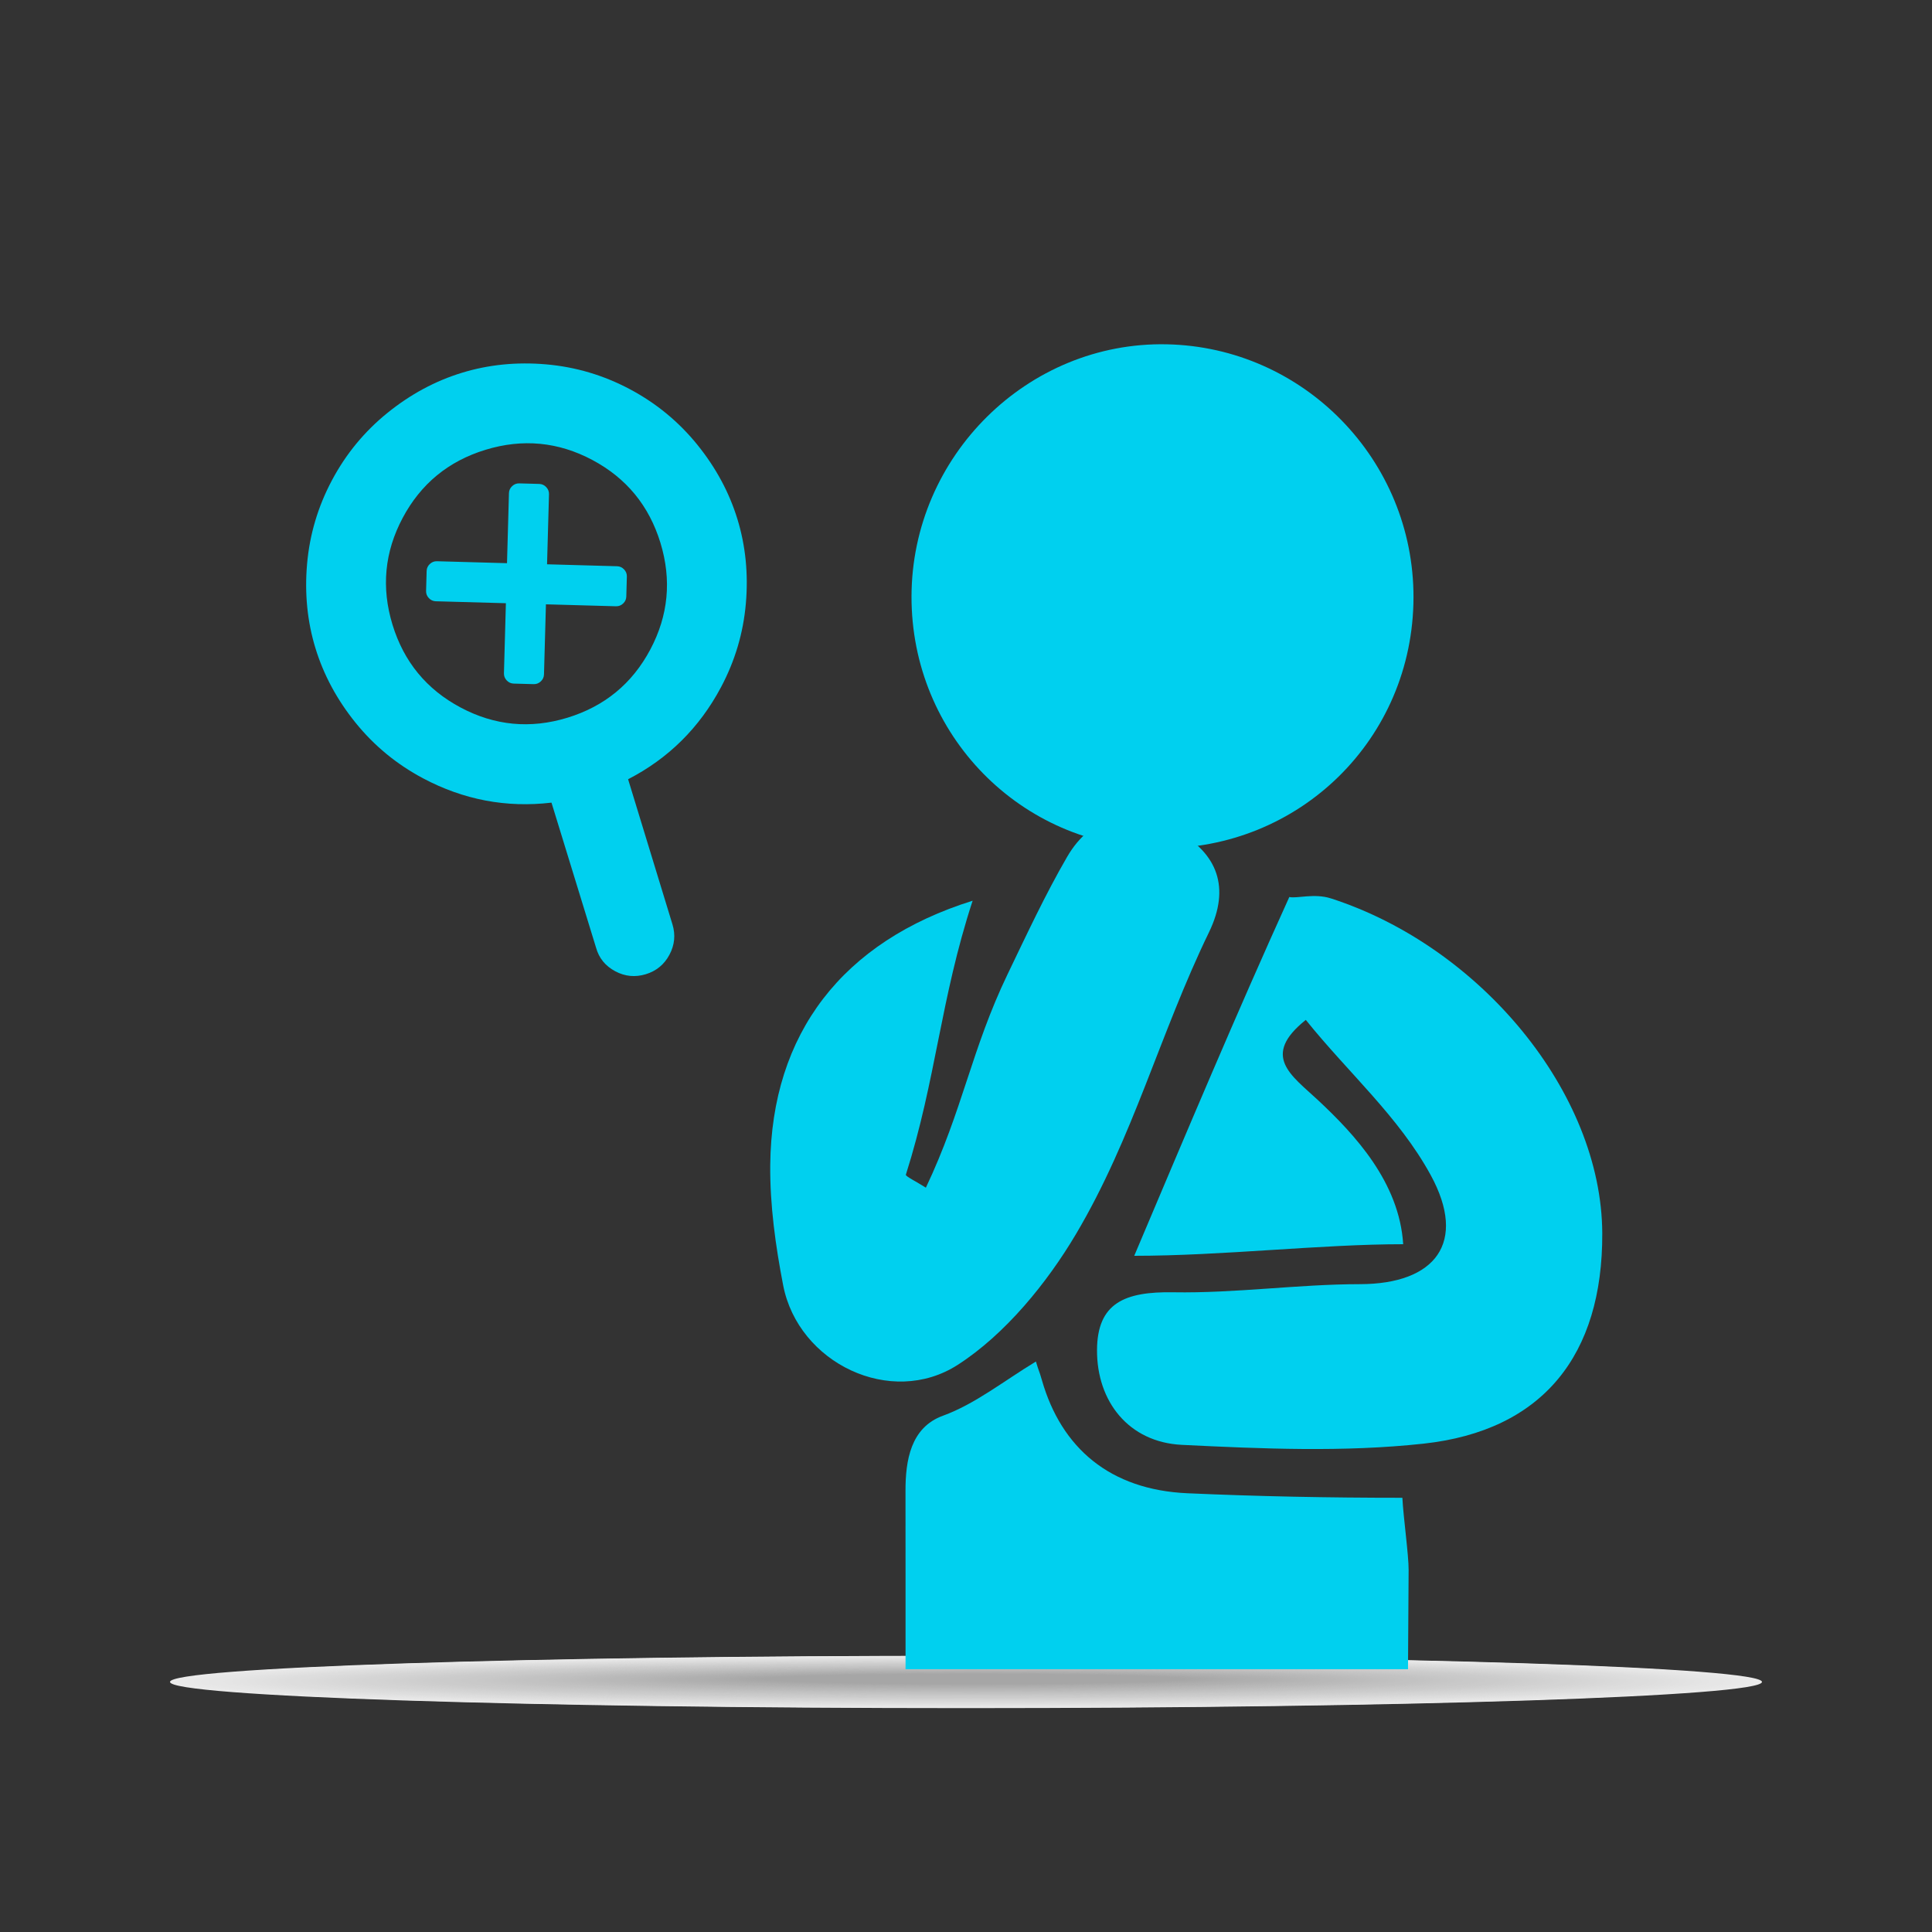 <?xml version="1.0" encoding="utf-8"?>
<!-- Generator: Adobe Illustrator 17.0.0, SVG Export Plug-In . SVG Version: 6.00 Build 0)  -->
<!DOCTYPE svg PUBLIC "-//W3C//DTD SVG 1.1//EN" "http://www.w3.org/Graphics/SVG/1.1/DTD/svg11.dtd">
<svg version="1.1" id="Capa_1" xmlns="http://www.w3.org/2000/svg" xmlns:xlink="http://www.w3.org/1999/xlink" x="0px" y="0px"
	 width="500px" height="500px" viewBox="0 0 500 500" enable-background="new 0 0 500 500" xml:space="preserve">
<rect x="0" y="0" width="500" height="500" fill="#333333" stroke="none"/>
<g>
	<g opacity="0.9">
		<path fill-rule="evenodd" clip-rule="evenodd" fill="#FFFFFF" d="M250.007,442.059C136.263,442.059,44,439.024,44,435.283
			c0-3.738,92.263-6.77,206.007-6.77c113.744,0,205.993,3.033,205.993,6.77C456,439.024,363.751,442.059,250.007,442.059
			L250.007,442.059z"/>
		<path fill-rule="evenodd" clip-rule="evenodd" fill="#FEFEFE" d="M250.033,441.978c-112.661,0-204.046-3.002-204.046-6.704
			c0-3.699,91.384-6.7,204.046-6.7c112.661,0,204.032,3.001,204.032,6.7C454.064,438.975,362.694,441.978,250.033,441.978
			L250.033,441.978z"/>
		<path fill-rule="evenodd" clip-rule="evenodd" fill="#FDFDFD" d="M250.059,441.897c-111.579,0-202.085-2.971-202.085-6.633
			c0-3.66,90.506-6.629,202.085-6.629c111.578,0,202.07,2.969,202.07,6.629C452.129,438.926,361.636,441.897,250.059,441.897
			L250.059,441.897z"/>
		<path fill-rule="evenodd" clip-rule="evenodd" fill="#FCFCFC" d="M250.084,441.816c-110.496,0-200.123-2.939-200.123-6.563
			c0-3.621,89.628-6.558,200.123-6.558c110.495,0,200.109,2.937,200.109,6.558C450.193,438.877,360.579,441.816,250.084,441.816
			L250.084,441.816z"/>
		<path fill-rule="evenodd" clip-rule="evenodd" fill="#FBFBFB" d="M250.11,441.736c-109.413,0-198.162-2.907-198.162-6.492
			c0-3.582,88.749-6.487,198.162-6.487c109.412,0,198.148,2.906,198.148,6.487C448.258,438.828,359.522,441.736,250.11,441.736
			L250.11,441.736z"/>
		<path fill-rule="evenodd" clip-rule="evenodd" fill="#FAFAFA" d="M250.136,441.655c-108.33,0-196.201-2.876-196.201-6.421
			c0-3.543,87.871-6.417,196.201-6.417c108.328,0,196.186,2.874,196.186,6.417C446.322,438.779,358.464,441.655,250.136,441.655
			L250.136,441.655z"/>
		<path fill-rule="evenodd" clip-rule="evenodd" fill="#F9F9F9" d="M250.162,441.574c-107.247,0-194.239-2.844-194.239-6.35
			c0-3.504,86.992-6.346,194.239-6.346c107.245,0,194.225,2.842,194.225,6.346C444.387,438.73,357.407,441.574,250.162,441.574
			L250.162,441.574z"/>
		<path fill-rule="evenodd" clip-rule="evenodd" fill="#F8F8F8" d="M250.187,441.494c-106.164,0-192.278-2.812-192.278-6.279
			c0-3.465,86.114-6.275,192.278-6.275c106.162,0,192.264,2.811,192.264,6.275C442.451,438.681,356.35,441.494,250.187,441.494
			L250.187,441.494z"/>
		<path fill-rule="evenodd" clip-rule="evenodd" fill="#F7F7F7" d="M250.213,441.413c-105.081,0-190.317-2.78-190.317-6.208
			c0-3.426,85.235-6.205,190.317-6.205c105.079,0,190.302,2.779,190.302,6.205C440.516,438.633,355.292,441.413,250.213,441.413
			L250.213,441.413z"/>
		<path fill-rule="evenodd" clip-rule="evenodd" fill="#F6F6F6" d="M250.239,441.332c-103.998,0-188.355-2.749-188.355-6.137
			c0-3.387,84.357-6.134,188.355-6.134c103.996,0,188.341,2.747,188.341,6.134C438.58,438.584,354.235,441.332,250.239,441.332
			L250.239,441.332z"/>
		<path fill-rule="evenodd" clip-rule="evenodd" fill="#F5F5F5" d="M250.265,441.252c-102.916,0-186.394-2.717-186.394-6.067
			c0-3.348,83.479-6.063,186.394-6.063c102.913,0,186.38,2.716,186.38,6.063C436.644,438.535,353.178,441.252,250.265,441.252
			L250.265,441.252z"/>
		<path fill-rule="evenodd" clip-rule="evenodd" fill="#F4F4F4" d="M250.291,441.171c-101.833,0-184.433-2.685-184.433-5.996
			c0-3.309,82.6-5.992,184.433-5.992c101.83,0,184.418,2.684,184.418,5.992C434.709,438.486,352.12,441.171,250.291,441.171
			L250.291,441.171z"/>
		<path fill-rule="evenodd" clip-rule="evenodd" fill="#F3F3F3" d="M250.316,441.09c-100.75,0-182.472-2.654-182.472-5.925
			c0-3.27,81.722-5.922,182.472-5.922c100.747,0,182.457,2.652,182.457,5.922C432.773,438.437,351.063,441.09,250.316,441.09
			L250.316,441.09z"/>
		<path fill-rule="evenodd" clip-rule="evenodd" fill="#F2F2F2" d="M250.342,441.009c-99.667,0-180.51-2.622-180.51-5.854
			c0-3.231,80.843-5.851,180.51-5.851c99.664,0,180.496,2.62,180.496,5.851C430.838,438.388,350.006,441.009,250.342,441.009
			L250.342,441.009z"/>
		<path fill-rule="evenodd" clip-rule="evenodd" fill="#F1F1F1" d="M250.368,440.929c-98.584,0-178.549-2.59-178.549-5.783
			c0-3.192,79.965-5.78,178.549-5.78c98.581,0,178.534,2.589,178.534,5.78C428.902,438.339,348.949,440.929,250.368,440.929
			L250.368,440.929z"/>
		<path fill-rule="evenodd" clip-rule="evenodd" fill="#F0F0F0" d="M250.394,440.848c-97.501,0-176.588-2.558-176.588-5.712
			c0-3.153,79.087-5.71,176.588-5.71c97.498,0,176.573,2.557,176.573,5.71C426.967,438.29,347.891,440.848,250.394,440.848
			L250.394,440.848z"/>
		<path fill-rule="evenodd" clip-rule="evenodd" fill="#EFEFEF" d="M250.419,440.767c-96.418,0-174.626-2.527-174.626-5.641
			c0-3.114,78.208-5.639,174.626-5.639c96.414,0,174.612,2.525,174.612,5.639C425.031,438.241,346.834,440.767,250.419,440.767
			L250.419,440.767z"/>
		<path fill-rule="evenodd" clip-rule="evenodd" fill="#EEEEEE" d="M250.445,440.687c-95.335,0-172.665-2.495-172.665-5.571
			c0-3.075,77.33-5.568,172.665-5.568c95.331,0,172.65,2.494,172.65,5.568C423.096,438.192,345.777,440.687,250.445,440.687
			L250.445,440.687z"/>
		<path fill-rule="evenodd" clip-rule="evenodd" fill="#EDEDED" d="M250.471,440.606c-94.252,0-170.704-2.463-170.704-5.5
			c0-3.036,76.451-5.498,170.704-5.498c94.248,0,170.689,2.462,170.689,5.498C421.16,438.143,344.719,440.606,250.471,440.606
			L250.471,440.606z"/>
		<path fill-rule="evenodd" clip-rule="evenodd" fill="#ECECEC" d="M250.497,440.525c-93.17,0-168.742-2.431-168.742-5.429
			c0-2.997,75.573-5.427,168.742-5.427c93.165,0,168.728,2.43,168.728,5.427C419.224,438.094,343.662,440.525,250.497,440.525
			L250.497,440.525z"/>
		<path fill-rule="evenodd" clip-rule="evenodd" fill="#EBEBEB" d="M250.522,440.444c-92.087,0-166.781-2.4-166.781-5.358
			c0-2.958,74.694-5.356,166.781-5.356c92.082,0,166.766,2.399,166.766,5.356C417.289,438.045,342.605,440.444,250.522,440.444
			L250.522,440.444z"/>
		<path fill-rule="evenodd" clip-rule="evenodd" fill="#EAEAEA" d="M250.548,440.364c-91.004,0-164.82-2.368-164.82-5.287
			c0-2.919,73.816-5.285,164.82-5.285c90.999,0,164.805,2.367,164.805,5.285C415.353,437.996,341.547,440.364,250.548,440.364
			L250.548,440.364z"/>
		<path fill-rule="evenodd" clip-rule="evenodd" fill="#E9E9E9" d="M250.574,440.283c-89.921,0-162.859-2.336-162.859-5.216
			c0-2.88,72.938-5.215,162.859-5.215c89.916,0,162.844,2.335,162.844,5.215C413.418,437.947,340.49,440.283,250.574,440.283
			L250.574,440.283z"/>
		<path fill-rule="evenodd" clip-rule="evenodd" fill="#E8E8E8" d="M250.6,440.202c-88.838,0-160.897-2.305-160.897-5.146
			c0-2.841,72.059-5.144,160.897-5.144c88.833,0,160.882,2.303,160.882,5.144C411.482,437.898,339.433,440.202,250.6,440.202
			L250.6,440.202z"/>
		<path fill-rule="evenodd" clip-rule="evenodd" fill="#E7E7E7" d="M250.626,440.122c-87.755,0-158.936-2.273-158.936-5.075
			c0-2.802,71.181-5.073,158.936-5.073c87.75,0,158.921,2.272,158.921,5.073C409.547,437.849,338.375,440.122,250.626,440.122
			L250.626,440.122z"/>
		<path fill-rule="evenodd" clip-rule="evenodd" fill="#E6E6E6" d="M250.651,440.041c-86.672,0-156.975-2.241-156.975-5.004
			c0-2.763,70.302-5.003,156.975-5.003c86.667,0,156.96,2.24,156.96,5.003C407.611,437.8,337.318,440.041,250.651,440.041
			L250.651,440.041z"/>
		<path fill-rule="evenodd" clip-rule="evenodd" fill="#E5E5E5" d="M250.677,439.96c-85.589,0-155.013-2.209-155.013-4.933
			c0-2.724,69.424-4.932,155.013-4.932c85.584,0,154.998,2.208,154.998,4.932C405.676,437.751,336.261,439.96,250.677,439.96
			L250.677,439.96z"/>
		<path fill-rule="evenodd" clip-rule="evenodd" fill="#E4E4E4" d="M250.703,439.88c-84.507,0-153.052-2.178-153.052-4.862
			c0-2.685,68.546-4.861,153.052-4.861c84.501,0,153.037,2.177,153.037,4.861C403.74,437.702,335.203,439.88,250.703,439.88
			L250.703,439.88z"/>
		<path fill-rule="evenodd" clip-rule="evenodd" fill="#E3E3E3" d="M250.729,439.799c-83.424,0-151.091-2.146-151.091-4.791
			c0-2.646,67.667-4.79,151.091-4.79c83.417,0,151.076,2.145,151.076,4.79C401.804,437.653,334.146,439.799,250.729,439.799
			L250.729,439.799z"/>
		<path fill-rule="evenodd" clip-rule="evenodd" fill="#E2E2E2" d="M250.754,439.718c-82.341,0-149.129-2.114-149.129-4.72
			c0-2.607,66.789-4.72,149.129-4.72c82.334,0,149.114,2.113,149.114,4.72C399.869,437.604,333.089,439.718,250.754,439.718
			L250.754,439.718z"/>
		<path fill-rule="evenodd" clip-rule="evenodd" fill="#E1E1E1" d="M250.78,439.637c-81.258,0-147.168-2.083-147.168-4.65
			c0-2.567,65.91-4.649,147.168-4.649c81.251,0,147.153,2.082,147.153,4.649C397.933,437.555,332.031,439.637,250.78,439.637
			L250.78,439.637z"/>
		<path fill-rule="evenodd" clip-rule="evenodd" fill="#E0E0E0" d="M250.806,439.557c-80.175,0-145.207-2.051-145.207-4.579
			c0-2.529,65.032-4.578,145.207-4.578c80.168,0,145.192,2.05,145.192,4.578C395.998,437.506,330.974,439.557,250.806,439.557
			L250.806,439.557z"/>
		<path fill-rule="evenodd" clip-rule="evenodd" fill="#DFDFDF" d="M250.832,439.476c-79.092,0-143.246-2.019-143.246-4.508
			c0-2.49,64.153-4.508,143.246-4.508c79.085,0,143.231,2.018,143.231,4.508C394.062,437.457,329.917,439.476,250.832,439.476
			L250.832,439.476z"/>
		<path fill-rule="evenodd" clip-rule="evenodd" fill="#DEDEDE" d="M250.857,439.395c-78.009,0-141.284-1.987-141.284-4.437
			c0-2.45,63.275-4.437,141.284-4.437c78.002,0,141.269,1.986,141.269,4.437C392.127,437.408,328.859,439.395,250.857,439.395
			L250.857,439.395z"/>
		<path fill-rule="evenodd" clip-rule="evenodd" fill="#DDDDDD" d="M250.883,439.315c-76.926,0-139.323-1.956-139.323-4.366
			c0-2.411,62.397-4.366,139.323-4.366c76.919,0,139.308,1.955,139.308,4.366C390.191,437.359,327.802,439.315,250.883,439.315
			L250.883,439.315z"/>
		<path fill-rule="evenodd" clip-rule="evenodd" fill="#DCDCDC" d="M250.909,439.234c-75.843,0-137.362-1.924-137.362-4.295
			c0-2.372,61.518-4.296,137.362-4.296c75.836,0,137.347,1.923,137.347,4.296C388.256,437.31,326.745,439.234,250.909,439.234
			L250.909,439.234z"/>
		<path fill-rule="evenodd" clip-rule="evenodd" fill="#DBDBDB" d="M250.935,439.153c-74.761,0-135.4-1.892-135.4-4.224
			c0-2.333,60.64-4.225,135.4-4.225c74.753,0,135.385,1.891,135.385,4.225C386.32,437.261,325.688,439.153,250.935,439.153
			L250.935,439.153z"/>
		<path fill-rule="evenodd" clip-rule="evenodd" fill="#DADADA" d="M250.961,439.073c-73.678,0-133.439-1.861-133.439-4.154
			c0-2.294,59.761-4.154,133.439-4.154c73.67,0,133.424,1.86,133.424,4.154C384.384,437.212,324.63,439.073,250.961,439.073
			L250.961,439.073z"/>
		<path fill-rule="evenodd" clip-rule="evenodd" fill="#D9D9D9" d="M250.986,438.992c-72.595,0-131.478-1.829-131.478-4.083
			c0-2.255,58.883-4.083,131.478-4.083c72.587,0,131.463,1.828,131.463,4.083C382.449,437.163,323.573,438.992,250.986,438.992
			L250.986,438.992z"/>
		<path fill-rule="evenodd" clip-rule="evenodd" fill="#D9D9D9" d="M251.012,438.911c-71.512,0-129.516-1.797-129.516-4.012
			c0-2.216,58.005-4.013,129.516-4.013c71.504,0,129.501,1.796,129.501,4.013C380.513,437.114,322.516,438.911,251.012,438.911
			L251.012,438.911z"/>
		<path fill-rule="evenodd" clip-rule="evenodd" fill="#D8D8D8" d="M251.038,438.83c-70.429,0-127.555-1.765-127.555-3.941
			c0-2.177,57.126-3.942,127.555-3.942c70.42,0,127.54,1.765,127.54,3.942C378.578,437.065,321.458,438.83,251.038,438.83
			L251.038,438.83z"/>
		<path fill-rule="evenodd" clip-rule="evenodd" fill="#D7D7D7" d="M251.064,438.75c-69.346,0-125.594-1.734-125.594-3.87
			c0-2.138,56.248-3.871,125.594-3.871c69.337,0,125.579,1.733,125.579,3.871C376.642,437.016,320.401,438.75,251.064,438.75
			L251.064,438.75z"/>
		<path fill-rule="evenodd" clip-rule="evenodd" fill="#D6D6D6" d="M251.089,438.669c-68.263,0-123.633-1.702-123.633-3.799
			c0-2.099,55.369-3.801,123.633-3.801c68.254,0,123.617,1.701,123.617,3.801C374.707,436.967,319.344,438.669,251.089,438.669
			L251.089,438.669z"/>
		<path fill-rule="evenodd" clip-rule="evenodd" fill="#D5D5D5" d="M251.115,438.588c-67.18,0-121.671-1.67-121.671-3.728
			c0-2.06,54.491-3.73,121.671-3.73c67.171,0,121.656,1.669,121.656,3.73C372.771,436.918,318.286,438.588,251.115,438.588
			L251.115,438.588z"/>
		<path fill-rule="evenodd" clip-rule="evenodd" fill="#D4D4D4" d="M251.141,438.508c-66.098,0-119.71-1.638-119.71-3.658
			c0-2.021,53.612-3.659,119.71-3.659c66.088,0,119.695,1.638,119.695,3.659C370.836,436.869,317.229,438.508,251.141,438.508
			L251.141,438.508z"/>
		<path fill-rule="evenodd" clip-rule="evenodd" fill="#D3D3D3" d="M251.167,438.427c-65.015,0-117.749-1.607-117.749-3.587
			c0-1.982,52.734-3.588,117.749-3.588c65.005,0,117.733,1.606,117.733,3.588C368.9,436.82,316.172,438.427,251.167,438.427
			L251.167,438.427z"/>
		<path fill-rule="evenodd" clip-rule="evenodd" fill="#D2D2D2" d="M251.192,438.346c-63.932,0-115.787-1.575-115.787-3.516
			c0-1.943,51.856-3.518,115.787-3.518c63.922,0,115.772,1.574,115.772,3.518C366.964,436.771,315.114,438.346,251.192,438.346
			L251.192,438.346z"/>
		<path fill-rule="evenodd" clip-rule="evenodd" fill="#D1D1D1" d="M251.218,438.265c-62.849,0-113.826-1.543-113.826-3.445
			c0-1.904,50.977-3.447,113.826-3.447c62.839,0,113.811,1.543,113.811,3.447C365.029,436.722,314.057,438.265,251.218,438.265
			L251.218,438.265z"/>
		<path fill-rule="evenodd" clip-rule="evenodd" fill="#D0D0D0" d="M251.244,438.185c-61.766,0-111.865-1.512-111.865-3.374
			c0-1.865,50.099-3.376,111.865-3.376c61.756,0,111.849,1.511,111.849,3.376C363.093,436.673,313,438.185,251.244,438.185
			L251.244,438.185z"/>
		<path fill-rule="evenodd" clip-rule="evenodd" fill="#CFCFCF" d="M251.27,438.104c-60.683,0-109.903-1.48-109.903-3.303
			c0-1.826,49.22-3.306,109.903-3.306c60.673,0,109.888,1.479,109.888,3.306C361.158,436.624,311.942,438.104,251.27,438.104
			L251.27,438.104z"/>
		<path fill-rule="evenodd" clip-rule="evenodd" fill="#CECECE" d="M251.296,438.023c-59.6,0-107.942-1.448-107.942-3.233
			c0-1.787,48.342-3.235,107.942-3.235c59.59,0,107.927,1.448,107.927,3.235C359.222,436.575,310.885,438.023,251.296,438.023
			L251.296,438.023z"/>
		<path fill-rule="evenodd" clip-rule="evenodd" fill="#CDCDCD" d="M251.321,437.943c-58.517,0-105.981-1.416-105.981-3.162
			c0-1.748,47.464-3.164,105.981-3.164c58.506,0,105.965,1.416,105.965,3.164C357.287,436.526,309.828,437.943,251.321,437.943
			L251.321,437.943z"/>
		<path fill-rule="evenodd" clip-rule="evenodd" fill="#CCCCCC" d="M251.347,437.862c-57.434,0-104.02-1.385-104.02-3.091
			c0-1.709,46.585-3.093,104.02-3.093c57.423,0,104.004,1.384,104.004,3.093C355.351,436.477,308.77,437.862,251.347,437.862
			L251.347,437.862z"/>
		<path fill-rule="evenodd" clip-rule="evenodd" fill="#CBCBCB" d="M251.373,437.781c-56.352,0-102.058-1.353-102.058-3.02
			c0-1.67,45.707-3.023,102.058-3.023c56.34,0,102.043,1.352,102.043,3.023C353.415,436.428,307.713,437.781,251.373,437.781
			L251.373,437.781z"/>
		<path fill-rule="evenodd" clip-rule="evenodd" fill="#CACACA" d="M251.399,437.701c-55.269,0-100.097-1.321-100.097-2.949
			c0-1.631,44.828-2.952,100.097-2.952c55.257,0,100.081,1.321,100.081,2.952C351.48,436.379,306.656,437.701,251.399,437.701
			L251.399,437.701z"/>
		<path fill-rule="evenodd" clip-rule="evenodd" fill="#C9C9C9" d="M251.424,437.62c-54.186,0-98.136-1.29-98.136-2.878
			c0-1.592,43.95-2.881,98.136-2.881c54.174,0,98.12,1.289,98.12,2.881C349.544,436.33,305.598,437.62,251.424,437.62
			L251.424,437.62z"/>
		<path fill-rule="evenodd" clip-rule="evenodd" fill="#C8C8C8" d="M251.45,437.539c-53.103,0-96.174-1.258-96.174-2.807
			c0-1.553,43.071-2.811,96.174-2.811c53.091,0,96.159,1.257,96.159,2.811C347.609,436.281,304.541,437.539,251.45,437.539
			L251.45,437.539z"/>
		<path fill-rule="evenodd" clip-rule="evenodd" fill="#C7C7C7" d="M251.476,437.458c-52.02,0-94.213-1.226-94.213-2.737
			c0-1.514,42.193-2.74,94.213-2.74c52.008,0,94.197,1.226,94.197,2.74C345.673,436.232,303.484,437.458,251.476,437.458
			L251.476,437.458z"/>
		<path fill-rule="evenodd" clip-rule="evenodd" fill="#C6C6C6" d="M251.502,437.378c-50.937,0-92.252-1.194-92.252-2.666
			c0-1.475,41.315-2.669,92.252-2.669c50.925,0,92.236,1.194,92.236,2.669C343.738,436.183,302.427,437.378,251.502,437.378
			L251.502,437.378z"/>
		<path fill-rule="evenodd" clip-rule="evenodd" fill="#C5C5C5" d="M251.527,437.297c-49.854,0-90.29-1.163-90.29-2.595
			c0-1.436,40.436-2.599,90.29-2.599c49.842,0,90.275,1.162,90.275,2.599C341.802,436.134,301.369,437.297,251.527,437.297
			L251.527,437.297z"/>
		<path fill-rule="evenodd" clip-rule="evenodd" fill="#C4C4C4" d="M251.553,437.216c-48.771,0-88.329-1.131-88.329-2.524
			c0-1.397,39.558-2.528,88.329-2.528c48.759,0,88.313,1.131,88.313,2.528C339.867,436.085,300.312,437.216,251.553,437.216
			L251.553,437.216z"/>
		<path fill-rule="evenodd" clip-rule="evenodd" fill="#C3C3C3" d="M251.579,437.136c-47.689,0-86.368-1.099-86.368-2.453
			c0-1.358,38.679-2.457,86.368-2.457c47.676,0,86.352,1.099,86.352,2.457C337.931,436.036,299.255,437.136,251.579,437.136
			L251.579,437.136z"/>
		<path fill-rule="evenodd" clip-rule="evenodd" fill="#C2C2C2" d="M251.605,437.055c-46.606,0-84.407-1.068-84.407-2.382
			c0-1.319,37.801-2.386,84.407-2.386c46.593,0,84.391,1.067,84.391,2.386C335.995,435.987,298.197,437.055,251.605,437.055
			L251.605,437.055z"/>
		<path fill-rule="evenodd" clip-rule="evenodd" fill="#C1C1C1" d="M251.63,436.974c-45.523,0-82.445-1.036-82.445-2.311
			c0-1.28,36.922-2.316,82.445-2.316c45.509,0,82.429,1.035,82.429,2.316C334.06,435.938,297.14,436.974,251.63,436.974
			L251.63,436.974z"/>
		<path fill-rule="evenodd" clip-rule="evenodd" fill="#C0C0C0" d="M251.656,436.893c-44.44,0-80.484-1.004-80.484-2.241
			c0-1.241,36.044-2.245,80.484-2.245c44.426,0,80.468,1.004,80.468,2.245C332.124,435.889,296.083,436.893,251.656,436.893
			L251.656,436.893z"/>
		<path fill-rule="evenodd" clip-rule="evenodd" fill="#BFBFBF" d="M251.682,436.813c-43.357,0-78.523-0.972-78.523-2.17
			c0-1.202,35.166-2.174,78.523-2.174c43.343,0,78.507,0.972,78.507,2.174C330.189,435.84,295.025,436.813,251.682,436.813
			L251.682,436.813z"/>
		<path fill-rule="evenodd" clip-rule="evenodd" fill="#BEBEBE" d="M251.708,436.732c-42.274,0-76.561-0.941-76.561-2.099
			c0-1.163,34.287-2.104,76.561-2.104c42.26,0,76.545,0.94,76.545,2.104C328.253,435.791,293.968,436.732,251.708,436.732
			L251.708,436.732z"/>
		<path fill-rule="evenodd" clip-rule="evenodd" fill="#BDBDBD" d="M251.734,436.651c-41.191,0-74.6-0.909-74.6-2.028
			c0-1.124,33.409-2.033,74.6-2.033c41.177,0,74.584,0.909,74.584,2.033C326.318,435.742,292.911,436.651,251.734,436.651
			L251.734,436.651z"/>
		<path fill-rule="evenodd" clip-rule="evenodd" fill="#BCBCBC" d="M251.759,436.571c-40.108,0-72.639-0.877-72.639-1.957
			c0-1.085,32.53-1.962,72.639-1.962c40.094,0,72.623,0.877,72.623,1.962C324.382,435.693,291.853,436.571,251.759,436.571
			L251.759,436.571z"/>
		<path fill-rule="evenodd" clip-rule="evenodd" fill="#BBBBBB" d="M251.785,436.49c-39.025,0-70.677-0.845-70.677-1.886
			c0-1.046,31.652-1.891,70.677-1.891c39.011,0,70.661,0.845,70.661,1.891C322.447,435.644,290.796,436.49,251.785,436.49
			L251.785,436.49z"/>
		<path fill-rule="evenodd" clip-rule="evenodd" fill="#BABABA" d="M251.811,436.409c-37.943,0-68.716-0.814-68.716-1.815
			c0-1.007,30.774-1.821,68.716-1.821c37.928,0,68.7,0.814,68.7,1.821C320.511,435.595,289.739,436.409,251.811,436.409
			L251.811,436.409z"/>
		<path fill-rule="evenodd" clip-rule="evenodd" fill="#B9B9B9" d="M251.837,436.329c-36.86,0-66.755-0.782-66.755-1.745
			c0-0.968,29.895-1.75,66.755-1.75c36.845,0,66.739,0.782,66.739,1.75C318.575,435.547,288.681,436.329,251.837,436.329
			L251.837,436.329z"/>
		<path fill-rule="evenodd" clip-rule="evenodd" fill="#B8B8B8" d="M251.862,436.248c-35.777,0-64.794-0.75-64.794-1.674
			c0-0.929,29.017-1.679,64.794-1.679c35.762,0,64.778,0.75,64.778,1.679C316.64,435.498,287.624,436.248,251.862,436.248
			L251.862,436.248z"/>
		<path fill-rule="evenodd" clip-rule="evenodd" fill="#B7B7B7" d="M251.888,436.167c-34.694,0-62.832-0.719-62.832-1.603
			c0-0.89,28.138-1.609,62.832-1.609c34.679,0,62.816,0.718,62.816,1.609C314.704,435.449,286.567,436.167,251.888,436.167
			L251.888,436.167z"/>
		<path fill-rule="evenodd" clip-rule="evenodd" fill="#B6B6B6" d="M251.914,436.086c-33.611,0-60.871-0.687-60.871-1.532
			c0-0.851,27.26-1.538,60.871-1.538c33.596,0,60.855,0.687,60.855,1.538C312.769,435.4,285.509,436.086,251.914,436.086
			L251.914,436.086z"/>
		<path fill-rule="evenodd" clip-rule="evenodd" fill="#B5B5B5" d="M251.94,436.006c-32.528,0-58.91-0.655-58.91-1.461
			c0-0.812,26.381-1.467,58.91-1.467c32.512,0,58.894,0.655,58.894,1.467C310.833,435.351,284.452,436.006,251.94,436.006
			L251.94,436.006z"/>
		<path fill-rule="evenodd" clip-rule="evenodd" fill="#B4B4B4" d="M251.965,435.925c-31.445,0-56.948-0.623-56.948-1.39
			c0-0.773,25.503-1.397,56.948-1.397c31.429,0,56.932,0.623,56.932,1.397C308.898,435.302,283.395,435.925,251.965,435.925
			L251.965,435.925z"/>
		<path fill-rule="evenodd" clip-rule="evenodd" fill="#B3B3B3" d="M251.991,435.844c-30.362,0-54.987-0.592-54.987-1.319
			c0-0.734,24.625-1.326,54.987-1.326c30.346,0,54.971,0.592,54.971,1.326C306.962,435.253,282.337,435.844,251.991,435.844
			L251.991,435.844z"/>
	</g>
</g>
<g>
	<path fill="#00D0EF" d="M364.55,406.317c0.027-3.805-1.359-13.613-1.618-18.692c-19.115,0-37.406-0.36-55.632-1.172
		c-20.009-0.891-32.605-11.678-37.65-29.25c-0.805-2.804-0.662-1.843-1.556-4.842c-8.475,5.14-15.738,10.996-24.074,14.033
		c-8.351,3.043-9.691,11.603-9.677,19.445c0.025,14.075,0.006,31.161,0.016,46.161H364.39
		C364.441,424,364.499,413.545,364.55,406.317z"/>
	<path fill="#00D0EF" d="M333.672,232.147C319.994,262.297,307.085,293,293.54,325c22.864,0,48.258-3,69.604-3
		c-1.005-16-12.468-28.343-22.078-37.313c-6.858-6.401-14.803-11.395-3.128-20.741c10.978,13.672,24.074,25.053,32.33,40.174
		c9.511,17.421,1.26,28.193-18.313,28.218c-16.101,0.02-32.199,2.38-48.307,2.103c-12.632-0.217-19.68,2.81-19.739,14.958
		c-0.063,13.298,8.196,23.853,21.954,24.528c20.808,1.022,41.9,1.936,62.52-0.307c30.989-3.371,46.409-23.01,46.283-54.425
		c-0.146-36.482-31.649-74.246-70.226-86.689C340.133,231.117,335.606,232.595,333.672,232.147z"/>
	<path fill="#00D0EF" d="M247.855,353.224c12.352-7.946,23.148-21.266,30.587-33.812c14.847-25.037,21.702-51.867,34.437-78.129
		c5.585-11.517,2.292-20.519-8.601-26.366c-11.499-6.171-21.799-4.036-28.109,6.845c-5.675,9.785-10.464,20.098-15.378,30.306
		c-9.387,19.499-11.586,35.089-21.175,55.3c-2.571-1.635-5.307-2.949-5.178-3.354c7.845-24.715,8.925-45.356,17.279-70.911
		c-33.603,10.507-52.061,34.296-52.378,68.416c-0.097,10.365,1.368,20.886,3.341,31.098
		C206.579,352.802,230.596,364.327,247.855,353.224z"/>
	<path fill="#00D0EF" d="M299.798,219.538c36.559,0.456,65.935-28.43,66.014-64.912c0.077-35.603-28.433-64.826-63.924-65.522
		c-35.928-0.704-65.911,28.939-65.989,65.243C235.822,190.154,264.189,219.094,299.798,219.538z"/>
</g>
<g>
	<path fill="#00D0EF" d="M174.033,239.235l-11.481-37.568c10.448-5.386,18.462-13.324,24.041-23.813
		c3.629-6.823,5.771-14.04,6.435-21.671c0.662-7.627-0.062-14.894-2.172-21.795c-2.108-6.9-5.566-13.331-10.382-19.286
		c-4.817-5.955-10.632-10.744-17.45-14.37c-6.816-3.625-14.039-5.77-21.668-6.434c-7.63-0.665-14.897,0.062-21.794,2.173
		c-6.904,2.107-13.332,5.57-19.286,10.383c-5.956,4.817-10.743,10.627-14.372,17.45c-3.625,6.815-5.771,14.04-6.435,21.672
		c-0.66,7.623,0.06,14.893,2.174,21.791c2.108,6.895,5.57,13.328,10.382,19.285c4.817,5.955,10.632,10.744,17.448,14.369
		c10.489,5.579,21.575,7.679,33.252,6.302l11.521,37.499c0.752,2.733,2.412,4.777,4.99,6.148c2.526,1.344,5.158,1.593,7.896,0.758
		c2.741-0.838,4.778-2.517,6.123-5.046C174.598,244.556,174.857,241.942,174.033,239.235z M146.844,185.747
		c-9.6,2.932-18.813,2.051-27.632-2.64c-8.82-4.691-14.698-11.836-17.633-21.435c-2.934-9.609-2.057-18.819,2.631-27.634
		c4.691-8.82,11.839-14.699,21.444-17.633c9.6-2.932,18.815-2.06,27.634,2.63c8.819,4.691,14.692,11.844,17.631,21.444
		c2.936,9.605,2.057,18.818-2.634,27.638C163.597,176.933,156.449,182.807,146.844,185.747z"/>
	<path fill="#00D0EF" d="M159.713,146.542l-18.137-0.504l0.504-18.137c0.02-0.702-0.222-1.313-0.721-1.842
		c-0.497-0.524-1.098-0.798-1.799-0.818l-5.18-0.144c-0.703-0.02-1.317,0.221-1.844,0.717c-0.524,0.5-0.801,1.097-0.82,1.799
		l-0.504,18.137l-18.137-0.504c-0.7-0.019-1.314,0.226-1.842,0.722c-0.528,0.496-0.801,1.097-0.82,1.799l-0.144,5.175
		c-0.02,0.707,0.22,1.322,0.719,1.847c0.499,0.529,1.099,0.799,1.799,0.818l18.137,0.504l-0.504,18.137
		c-0.02,0.707,0.223,1.322,0.719,1.846c0.498,0.524,1.098,0.798,1.801,0.818l5.18,0.144c0.701,0.019,1.316-0.221,1.842-0.717
		c0.528-0.496,0.803-1.097,0.823-1.803l0.504-18.137l18.137,0.504c0.701,0.019,1.314-0.216,1.843-0.717
		c0.524-0.496,0.8-1.097,0.819-1.804l0.144-5.175c0.02-0.702-0.222-1.317-0.718-1.842
		C161.013,146.841,160.414,146.562,159.713,146.542z"/>
</g>
</svg>
